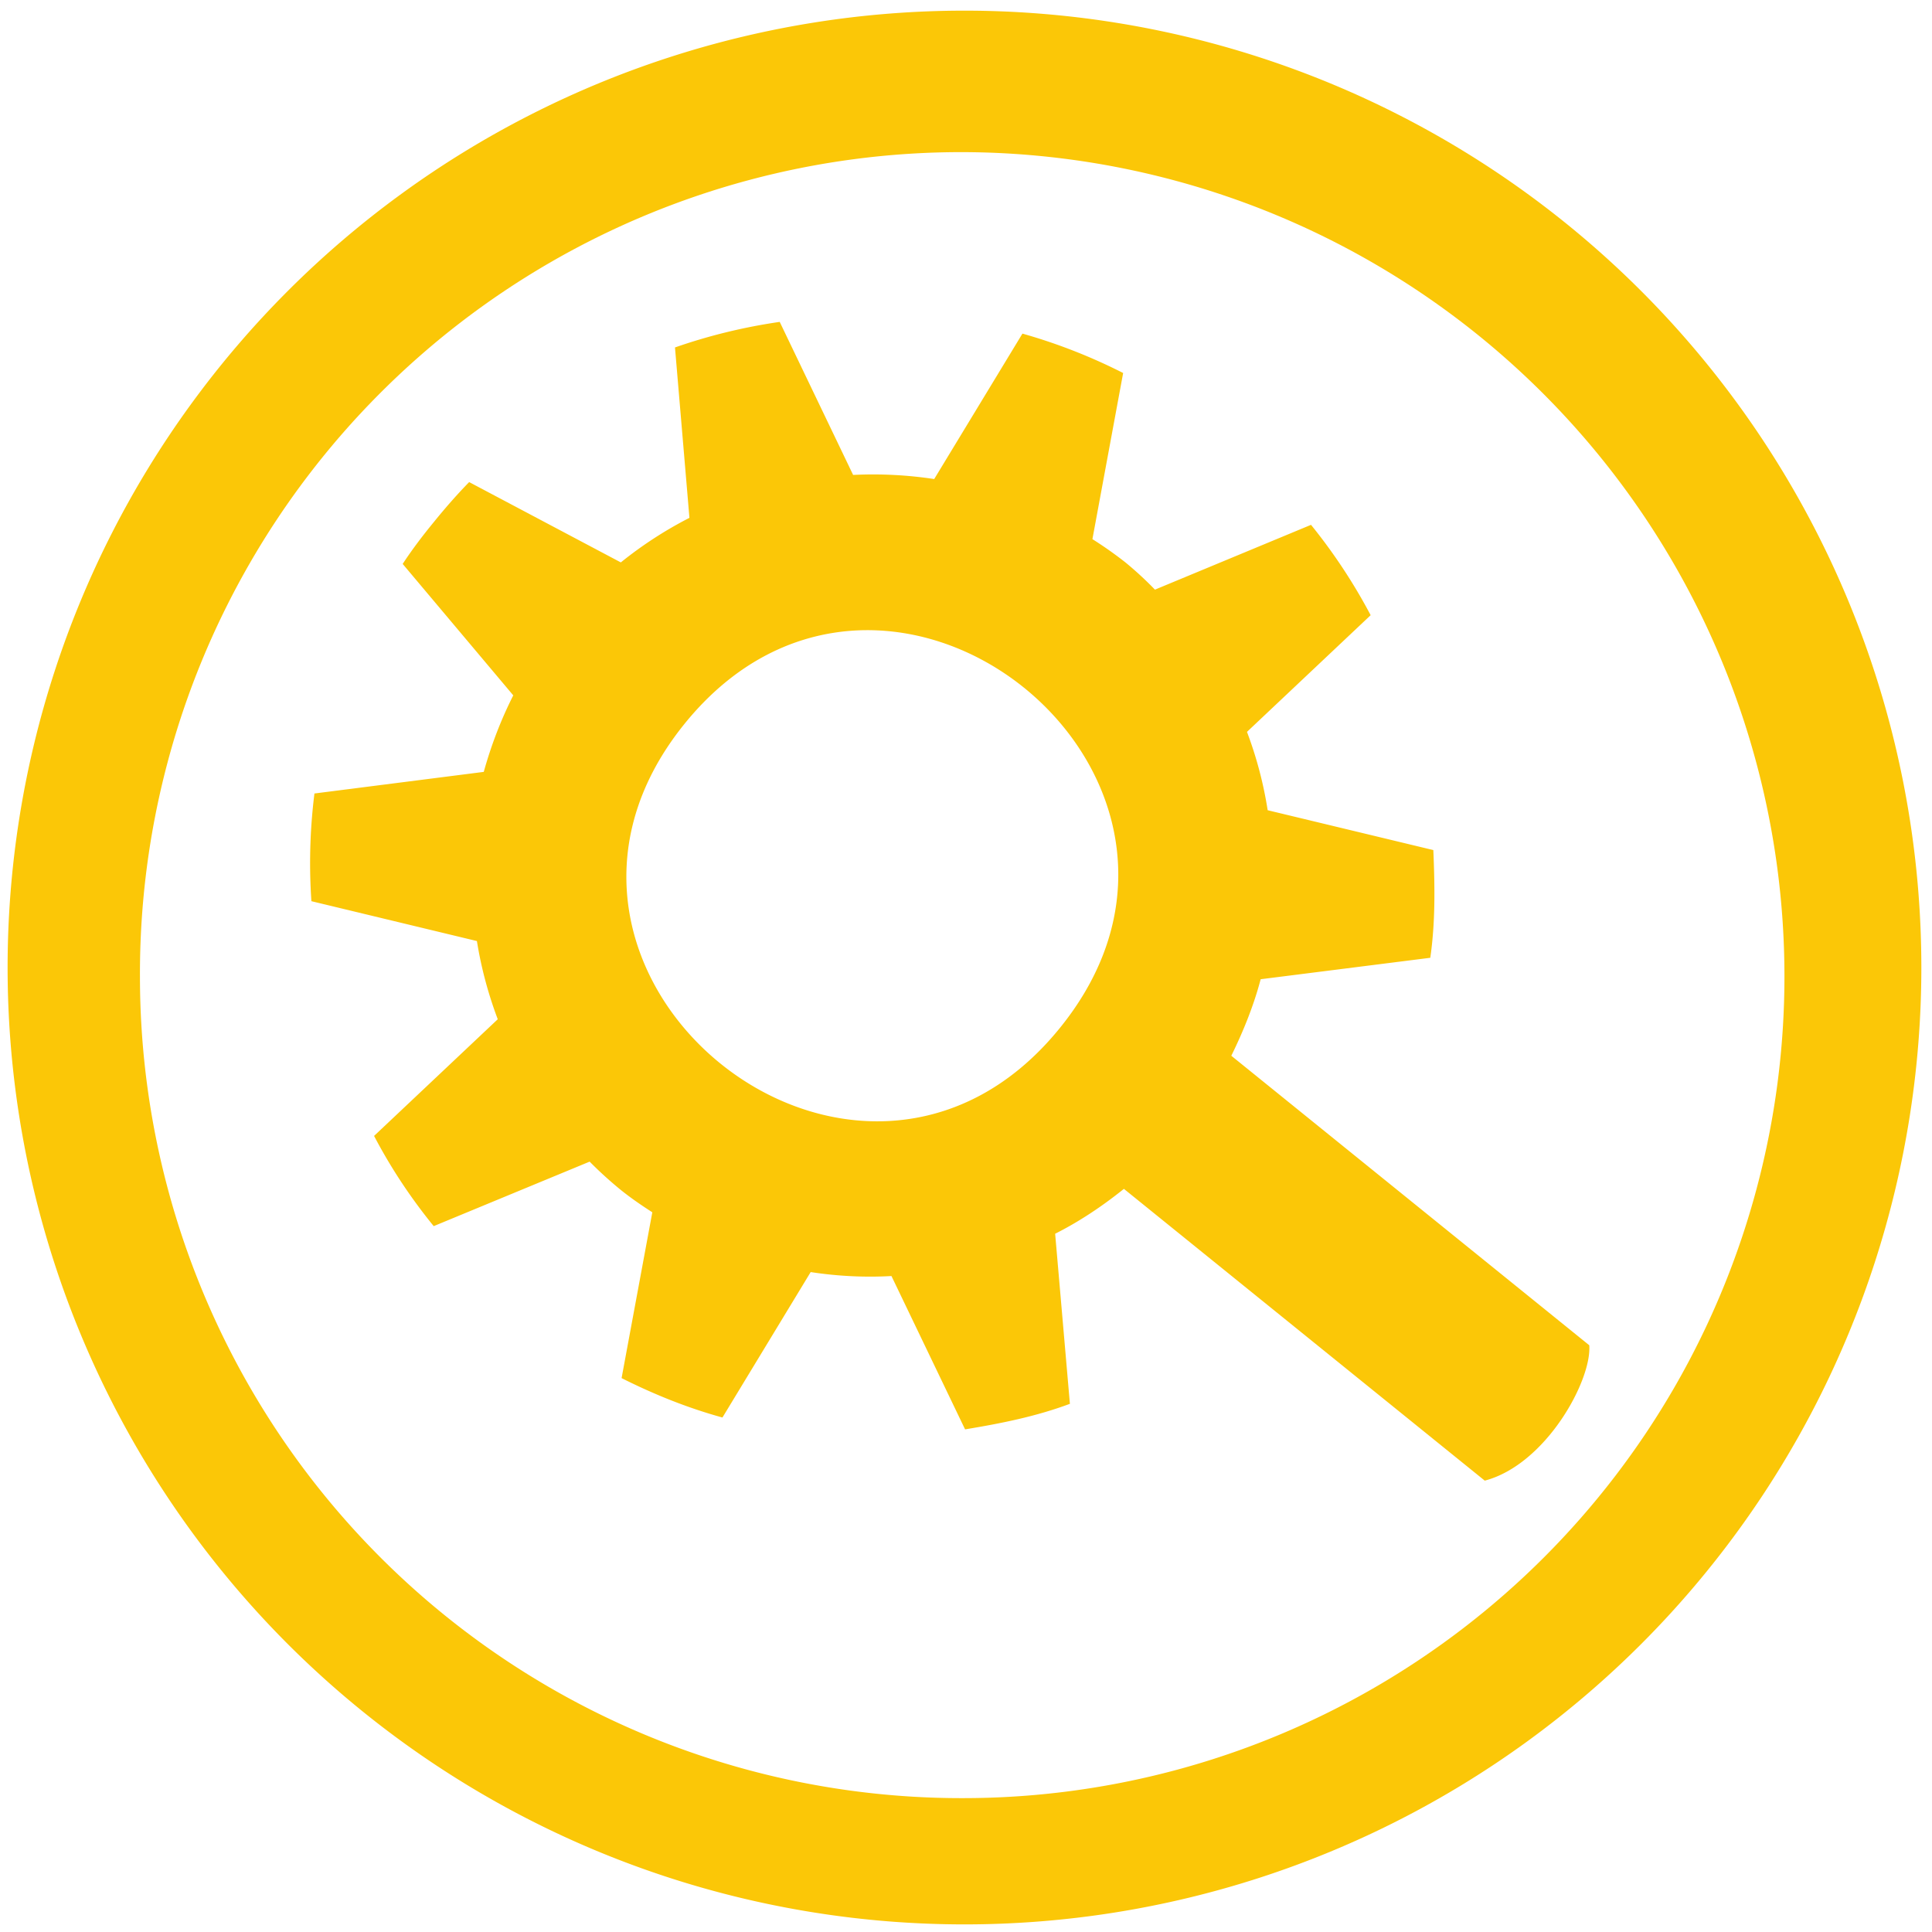 <?xml version="1.0" encoding="UTF-8" standalone="no"?>
<svg
   xmlns:dc="http://purl.org/dc/elements/1.1/"
   xmlns:cc="http://creativecommons.org/ns#"
   xmlns:rdf="http://www.w3.org/1999/02/22-rdf-syntax-ns#"
   xmlns:svg="http://www.w3.org/2000/svg"
   xmlns="http://www.w3.org/2000/svg"
   xmlns:sodipodi="http://sodipodi.sourceforge.net/DTD/sodipodi-0.dtd"
   xmlns:inkscape="http://www.inkscape.org/namespaces/inkscape"
   width="48"
   height="48"
   viewBox="0 0 12.7 12.7"
   version="1.1"
   id="svg4"
   sodipodi:docname="kcachegrind.svg"
   inkscape:version="0.92.4 (5da689c313, 2019-01-14)">
  <defs
     id="defs8" />
  <sodipodi:namedview
     pagecolor="#ffffff"
     bordercolor="#666666"
     borderopacity="1"
     objecttolerance="10"
     gridtolerance="10"
     guidetolerance="10"
     inkscape:pageopacity="0"
     inkscape:pageshadow="2"
     inkscape:window-width="1112"
     inkscape:window-height="480"
     id="namedview6"
     showgrid="false"
     inkscape:zoom="4.9166667"
     inkscape:cx="2.1355932"
     inkscape:cy="24"
     inkscape:window-x="0"
     inkscape:window-y="25"
     inkscape:window-maximized="0"
     inkscape:current-layer="svg4" />
  <path
     d="m 6.34,0.07 a 6.29,6.29 0 0 0 0,12.58 6.29,6.29 0 0 0 0,-12.58 z M 6.32,1 A 5.417,5.417 0 0 1 11.73,6.41 5.4,5.4 0 0 1 6.33,11.82 5.4,5.4 0 0 1 0.92,6.42 5.4,5.4 0 0 1 6.32,1 Z M 5.125,2.116 C 4.891,2.15 4.66,2.206 4.437,2.284 l 0.095,1.12 C 4.372,3.486 4.221,3.584 4.081,3.697 L 3.084,3.169 C 3.003,3.252 2.927,3.339 2.854,3.429 2.78,3.519 2.71,3.611 2.647,3.707 L 3.374,4.571 C 3.293,4.731 3.228,4.901 3.18,5.074 L 2.067,5.216 A 3.68,3.68 0 0 0 2.047,5.924 L 3.135,6.186 C 3.163,6.361 3.209,6.533 3.272,6.7 L 2.459,7.467 c 0.11,0.21 0.242,0.409 0.392,0.593 L 3.876,7.636 c 0.062,0.063 0.127,0.122 0.196,0.179 0.07,0.057 0.14,0.105 0.216,0.154 L 4.086,9.059 C 4.301,9.167 4.52,9.255 4.749,9.318 L 5.329,8.362 C 5.505,8.389 5.684,8.398 5.86,8.388 L 6.344,9.396 C 6.579,9.357 6.808,9.312 7.033,9.228 L 6.936,8.11 C 7.095,8.03 7.246,7.929 7.388,7.815 L 9.76,9.733 c 0.403,-0.106 0.705,-0.661 0.687,-0.89 L 8.094,6.94 C 8.174,6.777 8.242,6.608 8.287,6.437 L 9.402,6.296 C 9.436,6.06 9.432,5.826 9.422,5.588 L 8.333,5.326 A 2.58,2.58 0 0 0 8.197,4.811 L 9.01,4.044 A 3.66,3.66 0 0 0 8.618,3.45 L 7.592,3.876 A 2.292,2.292 0 0 0 7.398,3.697 2.58,2.58 0 0 0 7.181,3.544 L 7.383,2.452 A 3.656,3.656 0 0 0 6.721,2.193 L 6.141,3.149 A 2.678,2.678 0 0 0 5.608,3.122 L 5.125,2.115 Z M 5.634,4.144 C 6.828,4.088 7.967,5.52 6.969,6.755 5.639,8.402 3.169,6.405 4.499,4.759 4.832,4.347 5.236,4.163 5.634,4.144 Z"
     id="path2"
     inkscape:connector-curvature="0"
     style="fill:#fbc707" />
</svg>
